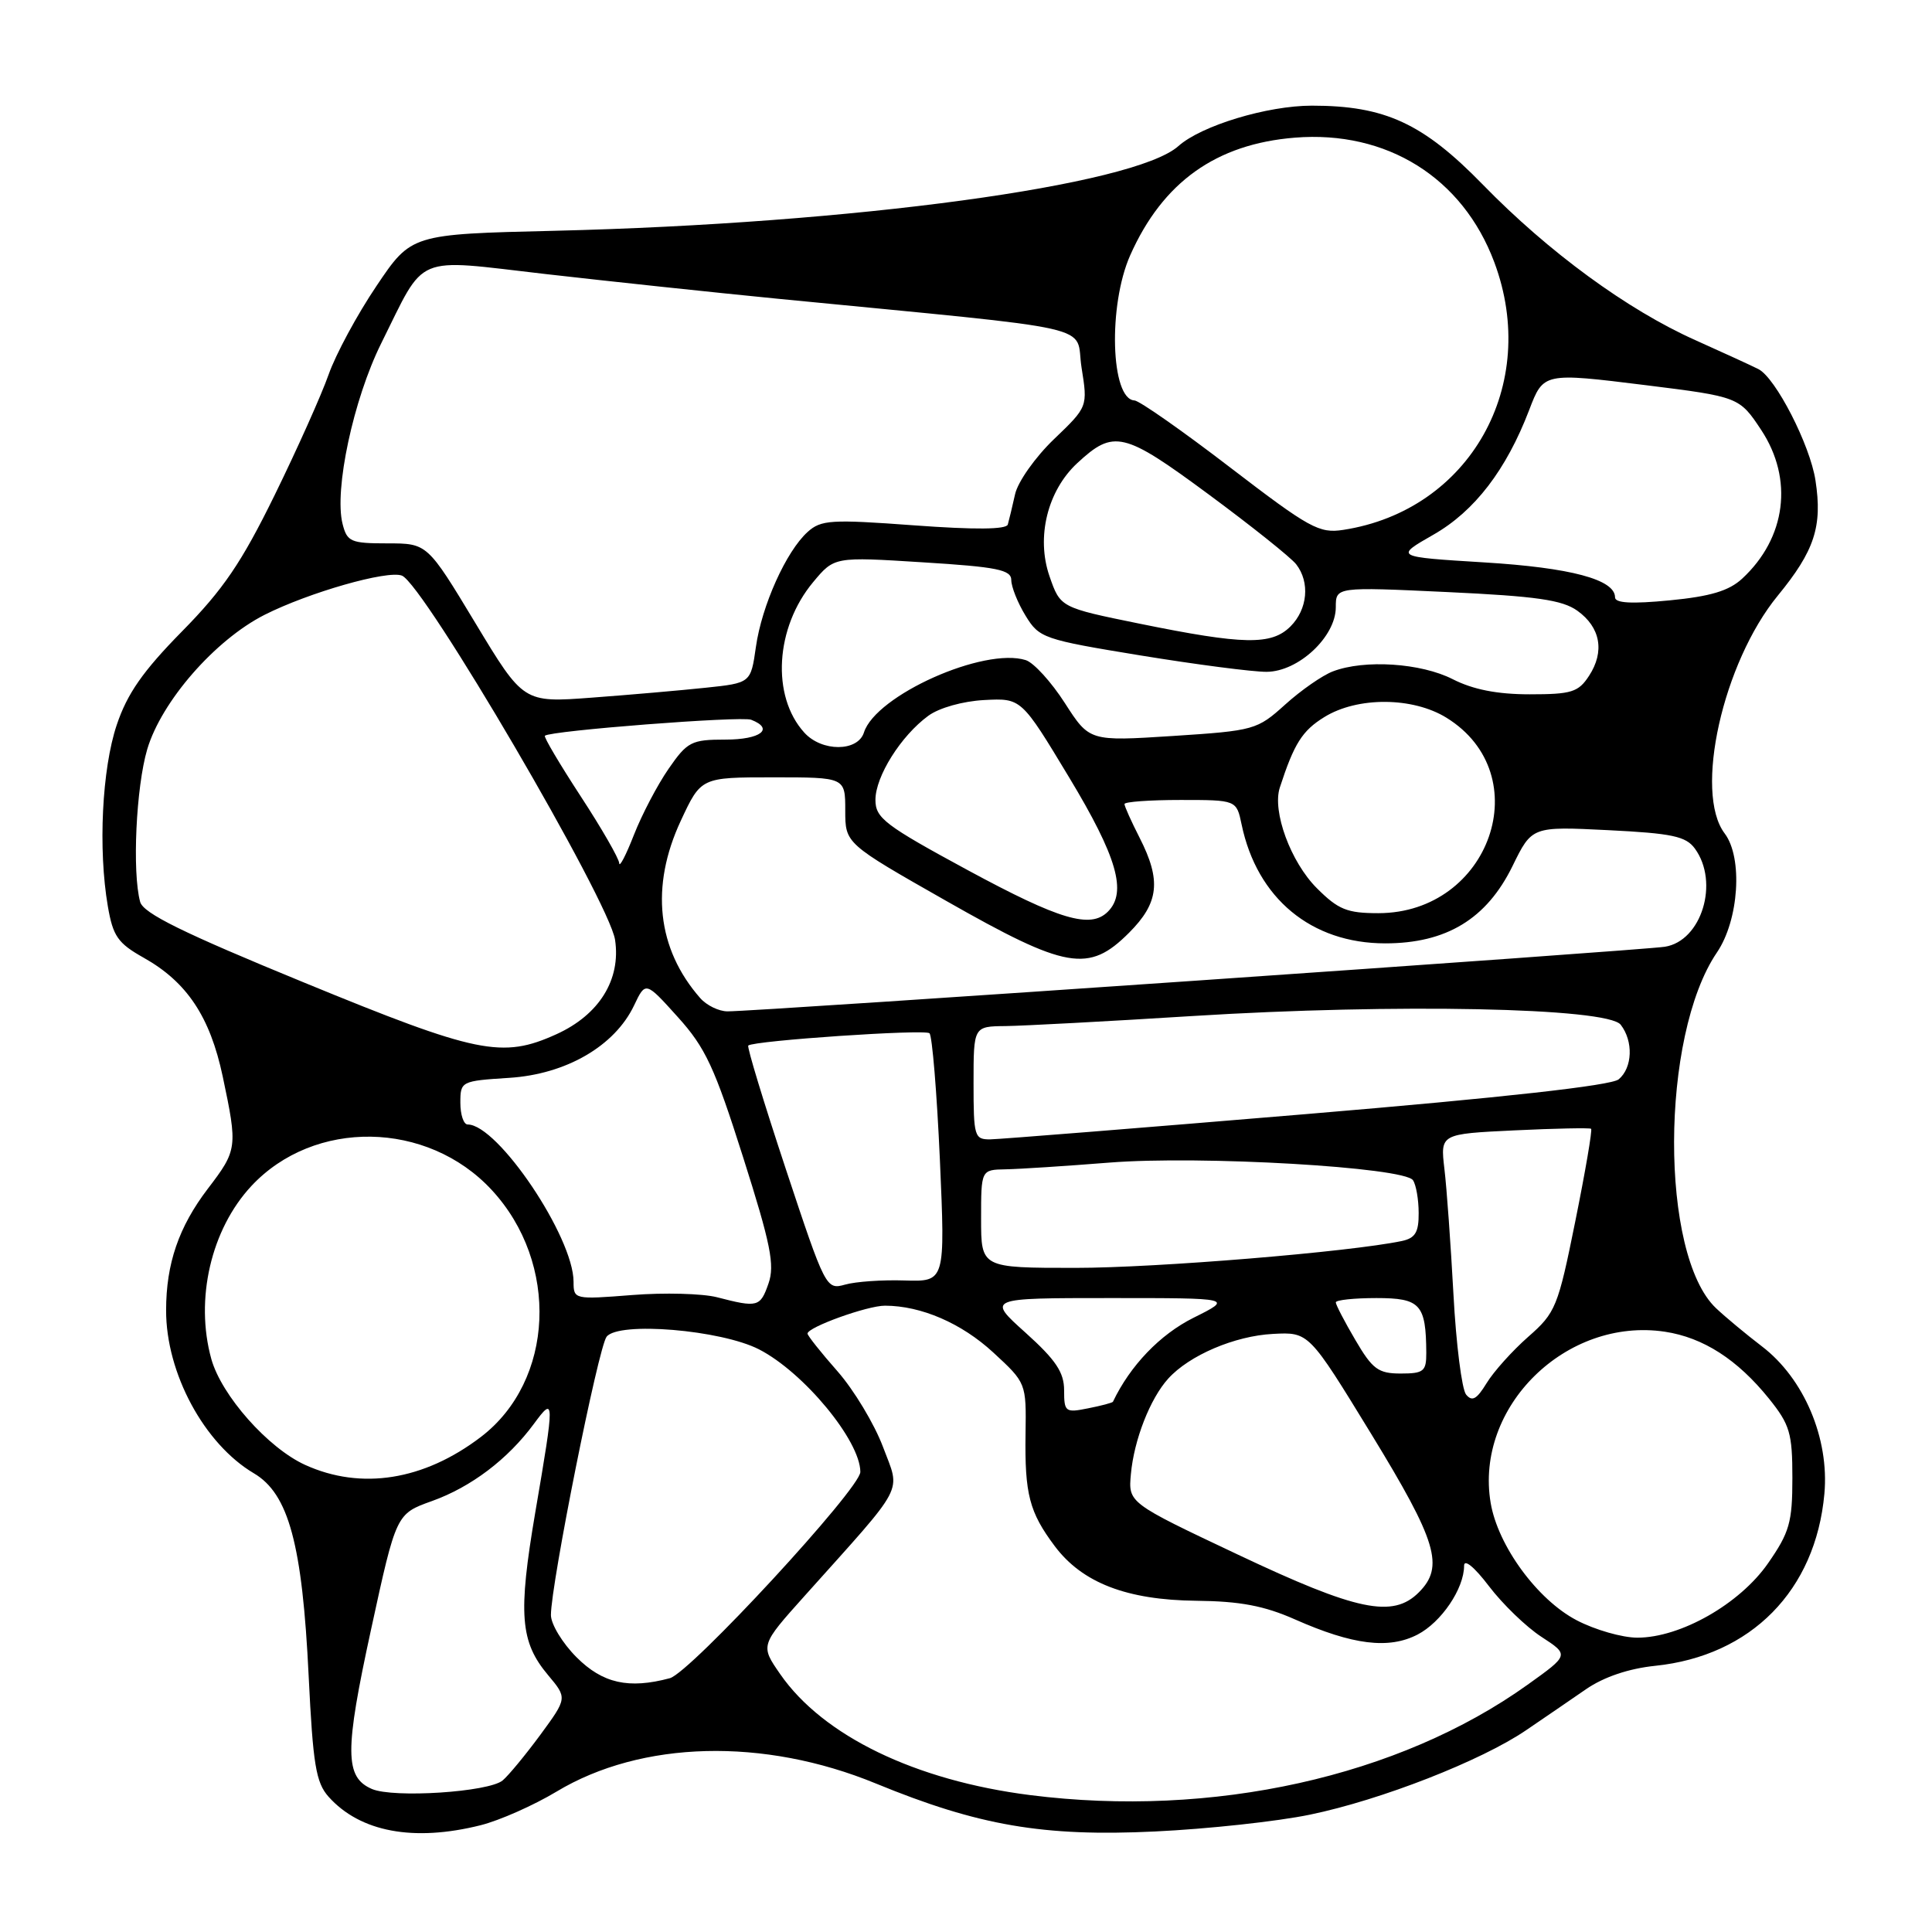 <?xml version="1.0" encoding="UTF-8" standalone="no"?>
<!DOCTYPE svg PUBLIC "-//W3C//DTD SVG 1.1//EN" "http://www.w3.org/Graphics/SVG/1.1/DTD/svg11.dtd" >
<svg xmlns="http://www.w3.org/2000/svg" xmlns:xlink="http://www.w3.org/1999/xlink" version="1.1" viewBox="0 0 256 256">
 <g >
 <path fill="currentColor"
d=" M 63.69 241.85 C 66.20 241.22 70.73 239.21 73.74 237.40 C 85.00 230.62 101.19 230.21 116.05 236.32 C 129.65 241.91 138.25 243.39 153.05 242.68 C 160.01 242.35 169.25 241.35 173.58 240.45 C 182.98 238.51 196.28 233.31 202.22 229.26 C 204.58 227.66 208.15 225.21 210.17 223.82 C 212.51 222.21 215.82 221.09 219.31 220.73 C 232.03 219.42 240.58 210.74 241.74 197.94 C 242.41 190.60 239.04 182.65 233.45 178.39 C 231.37 176.80 228.64 174.53 227.39 173.35 C 219.92 166.30 219.98 137.27 227.50 126.21 C 230.42 121.92 230.96 113.65 228.53 110.44 C 224.43 105.02 228.28 87.81 235.57 78.92 C 240.44 72.98 241.50 69.75 240.56 63.66 C 239.85 58.97 235.28 50.06 233.00 48.91 C 232.18 48.49 228.41 46.76 224.64 45.07 C 215.64 41.05 205.17 33.38 196.50 24.48 C 188.56 16.33 183.52 14.00 173.83 14.00 C 167.91 14.00 159.17 16.65 156.14 19.36 C 150.30 24.57 113.04 29.63 73.50 30.58 C 54.50 31.03 54.50 31.03 49.88 37.90 C 47.33 41.68 44.48 46.96 43.54 49.64 C 42.60 52.31 39.38 59.51 36.38 65.63 C 32.00 74.56 29.57 78.13 24.10 83.68 C 18.92 88.95 16.86 91.91 15.47 96.05 C 13.51 101.88 12.99 112.53 14.29 120.09 C 14.97 124.05 15.61 124.98 19.03 126.90 C 24.77 130.12 27.83 134.72 29.51 142.63 C 31.50 152.04 31.46 152.38 27.54 157.51 C 23.69 162.56 22.01 167.44 22.01 173.62 C 21.99 181.94 27.06 191.33 33.64 195.22 C 38.25 197.94 40.06 204.63 40.90 222.10 C 41.47 233.79 41.86 236.19 43.53 238.07 C 47.71 242.75 54.81 244.08 63.69 241.85 Z  M 136.50 237.86 C 121.28 235.93 109.05 230.01 103.38 221.83 C 100.74 218.02 100.74 218.02 106.62 211.46 C 120.21 196.29 119.33 197.96 117.00 191.72 C 115.86 188.69 113.15 184.18 110.97 181.70 C 108.78 179.22 107.00 176.97 107.00 176.71 C 107.00 175.86 114.94 173.00 117.27 173.01 C 122.06 173.02 127.40 175.33 131.60 179.20 C 135.98 183.24 135.99 183.25 135.89 189.99 C 135.77 197.99 136.39 200.37 139.76 204.87 C 143.41 209.74 149.31 212.01 158.52 212.11 C 164.30 212.17 167.50 212.77 171.59 214.58 C 179.25 217.97 184.02 218.56 187.83 216.59 C 190.98 214.96 194.00 210.50 194.00 207.47 C 194.00 206.52 195.36 207.63 197.29 210.17 C 199.10 212.55 202.23 215.58 204.25 216.89 C 207.93 219.29 207.93 219.29 202.42 223.23 C 185.36 235.44 160.68 240.92 136.50 237.86 Z  M 49.28 237.05 C 45.67 235.49 45.65 232.06 49.17 215.90 C 52.50 200.59 52.50 200.59 57.23 198.90 C 62.42 197.04 67.28 193.37 70.75 188.66 C 73.50 184.93 73.51 185.30 70.93 200.38 C 68.63 213.90 68.92 217.56 72.63 221.97 C 75.17 225.00 75.17 225.00 71.60 229.87 C 69.63 232.54 67.38 235.27 66.60 235.92 C 64.74 237.46 52.14 238.28 49.28 237.05 Z  M 76.40 219.60 C 74.53 217.73 73.00 215.21 73.00 214.00 C 73.00 209.93 79.28 178.51 80.38 177.12 C 81.98 175.08 95.53 176.21 100.58 178.80 C 106.51 181.85 113.99 190.90 114.00 195.04 C 114.00 197.24 91.47 221.64 88.76 222.37 C 83.31 223.83 79.86 223.06 76.40 219.60 Z  M 208.91 214.69 C 203.71 211.97 198.48 204.83 197.52 199.14 C 195.38 186.43 207.52 174.50 220.61 176.46 C 225.69 177.23 230.22 180.14 234.41 185.34 C 237.17 188.78 237.50 189.90 237.50 195.84 C 237.50 201.72 237.12 203.05 234.27 207.15 C 230.53 212.53 222.68 217.00 216.96 217.00 C 214.96 217.00 211.33 215.96 208.91 214.69 Z  M 164.00 205.98 C 149.50 199.13 149.50 199.13 149.85 195.32 C 150.26 190.79 152.40 185.32 154.79 182.68 C 157.59 179.58 163.62 177.01 168.68 176.75 C 173.43 176.50 173.43 176.50 181.69 190.00 C 190.41 204.26 191.41 207.59 188.00 211.00 C 184.55 214.45 179.81 213.46 164.00 205.98 Z  M 40.44 194.11 C 35.51 191.87 29.35 184.91 28.00 180.07 C 25.81 172.17 27.96 162.89 33.31 157.15 C 41.62 148.24 56.62 148.47 65.14 157.66 C 74.15 167.37 73.47 182.97 63.71 190.41 C 56.17 196.16 47.86 197.48 40.44 194.11 Z  M 141.00 184.22 C 141.00 181.84 139.90 180.20 135.89 176.59 C 130.78 172.00 130.78 172.00 147.09 172.00 C 163.39 172.00 163.39 172.00 158.13 174.62 C 153.71 176.83 149.76 180.94 147.47 185.74 C 147.41 185.87 145.92 186.27 144.18 186.61 C 141.17 187.22 141.00 187.09 141.00 184.22 Z  M 194.26 184.78 C 193.70 184.07 192.94 178.10 192.59 171.50 C 192.23 164.90 191.70 157.42 191.39 154.87 C 190.85 150.25 190.85 150.25 200.67 149.78 C 206.08 149.52 210.65 149.43 210.83 149.57 C 211.01 149.71 210.07 155.22 208.74 161.80 C 206.44 173.20 206.14 173.94 202.49 177.14 C 200.39 178.99 197.91 181.75 196.98 183.28 C 195.67 185.42 195.06 185.76 194.26 184.78 Z  M 179.60 177.57 C 178.17 175.14 177.00 172.89 177.00 172.57 C 177.00 172.26 179.42 172.00 182.38 172.00 C 188.21 172.00 188.95 172.82 188.99 179.25 C 189.00 181.71 188.65 182.00 185.60 182.00 C 182.63 182.00 181.86 181.43 179.60 177.57 Z  M 95.00 171.89 C 93.08 171.40 88.01 171.26 83.75 171.60 C 76.11 172.20 76.00 172.18 76.00 169.85 C 76.00 163.91 65.96 149.00 61.97 149.00 C 61.43 149.00 61.00 147.70 61.00 146.12 C 61.00 143.28 61.10 143.23 67.48 142.82 C 75.02 142.34 81.46 138.60 84.02 133.22 C 85.54 130.02 85.54 130.02 89.81 134.76 C 93.48 138.82 94.69 141.43 98.46 153.32 C 102.13 164.87 102.68 167.63 101.83 170.07 C 100.74 173.20 100.40 173.29 95.00 171.89 Z  M 104.12 154.89 C 101.20 146.07 98.96 138.72 99.15 138.54 C 99.88 137.89 122.53 136.35 123.16 136.91 C 123.52 137.23 124.14 144.77 124.54 153.67 C 125.25 169.83 125.25 169.83 119.87 169.67 C 116.92 169.57 113.36 169.82 111.97 170.22 C 109.47 170.92 109.36 170.70 104.12 154.89 Z  M 130.00 161.50 C 130.00 155.00 130.00 155.00 133.25 154.94 C 135.04 154.91 141.22 154.51 147.00 154.05 C 159.10 153.09 186.09 154.66 187.23 156.39 C 187.64 157.00 187.98 158.95 187.98 160.73 C 188.00 163.28 187.53 164.06 185.75 164.44 C 178.83 165.89 153.26 168.00 142.49 168.00 C 130.00 168.00 130.00 168.00 130.00 161.50 Z  M 129.00 143.50 C 129.00 136.00 129.00 136.00 133.25 135.96 C 135.59 135.93 146.72 135.34 158.00 134.63 C 184.87 132.95 212.99 133.52 214.75 135.78 C 216.45 137.97 216.32 141.49 214.48 143.02 C 213.48 143.84 199.25 145.43 173.23 147.61 C 151.38 149.44 132.49 150.95 131.25 150.97 C 129.11 151.00 129.00 150.62 129.00 143.50 Z  M 40.31 130.20 C 24.23 123.60 18.98 121.02 18.57 119.50 C 17.50 115.57 18.03 104.28 19.51 99.28 C 21.40 92.93 28.49 84.80 35.05 81.47 C 40.91 78.51 51.32 75.53 53.25 76.27 C 56.14 77.37 80.73 119.40 81.50 124.54 C 82.29 129.81 79.39 134.47 73.73 137.04 C 66.54 140.30 63.26 139.63 40.31 130.20 Z  M 92.78 132.25 C 87.05 125.72 86.15 117.46 90.21 108.75 C 92.89 103.00 92.89 103.00 102.44 103.00 C 112.00 103.00 112.00 103.00 112.00 107.38 C 112.00 111.77 112.00 111.77 125.39 119.38 C 141.32 128.44 144.25 128.95 149.60 123.60 C 153.57 119.63 153.90 116.68 151.00 111.00 C 149.90 108.84 149.00 106.84 149.00 106.54 C 149.00 106.24 152.34 106.00 156.42 106.00 C 163.84 106.00 163.84 106.00 164.52 109.25 C 166.56 119.04 173.76 125.00 183.55 125.00 C 191.66 125.00 196.99 121.76 200.42 114.75 C 202.99 109.50 202.99 109.50 213.08 110.00 C 221.56 110.42 223.39 110.81 224.58 112.44 C 227.85 116.92 225.47 124.69 220.60 125.45 C 217.38 125.95 100.09 134.04 96.40 134.01 C 95.25 134.01 93.62 133.21 92.78 132.25 Z  M 128.25 115.31 C 117.26 109.36 116.00 108.40 116.00 105.99 C 116.00 102.88 119.37 97.51 123.00 94.85 C 124.44 93.79 127.58 92.91 130.41 92.76 C 135.33 92.50 135.33 92.50 141.66 103.00 C 148.02 113.54 149.37 118.23 146.80 120.80 C 144.50 123.10 140.42 121.89 128.25 115.31 Z  M 174.49 117.69 C 171.02 114.22 168.56 107.52 169.58 104.36 C 171.48 98.52 172.55 96.82 175.49 95.01 C 179.88 92.30 187.19 92.34 191.66 95.10 C 203.85 102.63 197.47 120.98 182.65 121.00 C 178.49 121.00 177.33 120.53 174.49 117.69 Z  M 82.05 114.38 C 82.02 113.76 79.73 109.77 76.95 105.52 C 74.17 101.26 72.03 97.65 72.20 97.49 C 72.92 96.82 98.20 94.86 99.53 95.37 C 102.64 96.57 100.79 98.00 96.14 98.00 C 91.62 98.00 91.08 98.27 88.59 101.87 C 87.11 104.01 85.05 107.94 84.00 110.62 C 82.95 113.31 82.07 115.00 82.05 114.38 Z  M 106.57 97.07 C 102.18 92.23 102.72 83.16 107.75 77.13 C 110.55 73.77 110.55 73.77 122.28 74.51 C 132.14 75.12 134.00 75.50 134.00 76.87 C 134.01 77.77 134.85 79.89 135.89 81.58 C 137.70 84.55 138.24 84.74 151.13 86.85 C 158.48 88.05 166.00 89.03 167.83 89.02 C 172.05 89.00 177.00 84.37 177.00 80.46 C 177.00 77.76 177.00 77.76 191.75 78.45 C 203.53 79.00 207.00 79.49 209.00 80.92 C 212.08 83.12 212.66 86.34 210.55 89.56 C 209.14 91.72 208.23 92.00 202.69 92.00 C 198.40 92.00 195.19 91.37 192.50 90.00 C 188.29 87.85 180.81 87.36 176.62 88.96 C 175.24 89.48 172.39 91.46 170.29 93.36 C 166.58 96.71 166.20 96.82 155.42 97.52 C 144.36 98.23 144.36 98.23 141.10 93.16 C 139.31 90.37 136.98 87.81 135.92 87.47 C 130.39 85.72 116.05 92.13 114.48 97.05 C 113.67 99.63 108.89 99.64 106.57 97.07 Z  M 62.99 82.56 C 56.62 72.00 56.62 72.00 51.33 72.00 C 46.47 72.00 45.99 71.79 45.39 69.41 C 44.26 64.90 46.83 52.91 50.51 45.50 C 56.49 33.49 54.61 34.28 72.27 36.31 C 80.65 37.27 94.47 38.74 103.00 39.58 C 146.85 43.87 142.39 42.86 143.31 48.70 C 144.14 53.90 144.14 53.90 139.65 58.20 C 137.18 60.57 134.86 63.85 134.50 65.50 C 134.13 67.15 133.70 68.95 133.54 69.50 C 133.35 70.17 129.15 70.20 121.11 69.61 C 110.13 68.80 108.79 68.88 107.01 70.49 C 104.17 73.06 100.94 80.23 100.16 85.73 C 99.48 90.50 99.48 90.50 93.49 91.13 C 90.19 91.48 83.42 92.07 78.43 92.44 C 69.36 93.12 69.36 93.12 62.99 82.56 Z  M 151.00 82.64 C 140.50 80.50 140.50 80.50 139.06 76.34 C 137.28 71.18 138.79 65.03 142.75 61.36 C 147.58 56.88 148.89 57.19 160.14 65.50 C 165.84 69.71 171.06 73.88 171.75 74.77 C 173.60 77.15 173.27 80.73 171.00 83.00 C 168.48 85.52 164.81 85.45 151.00 82.64 Z  M 214.00 79.15 C 214.00 76.79 208.13 75.22 196.65 74.52 C 184.79 73.79 184.79 73.79 189.95 70.84 C 195.39 67.73 199.58 62.27 202.62 54.34 C 204.52 49.36 204.52 49.36 218.09 51.04 C 230.38 52.57 230.48 52.61 233.36 56.96 C 237.67 63.48 236.68 71.27 230.85 76.67 C 229.10 78.29 226.64 79.03 221.25 79.55 C 216.20 80.04 214.00 79.92 214.00 79.15 Z  M 163.00 61.94 C 156.68 57.09 150.97 53.09 150.32 53.06 C 147.17 52.90 146.81 40.46 149.76 33.82 C 154.07 24.13 161.14 19.08 171.58 18.24 C 183.76 17.26 193.81 23.54 198.00 34.74 C 204.10 51.03 194.74 67.63 178.00 70.21 C 174.80 70.71 173.52 70.00 163.00 61.94 Z "/>
</g>
</svg>